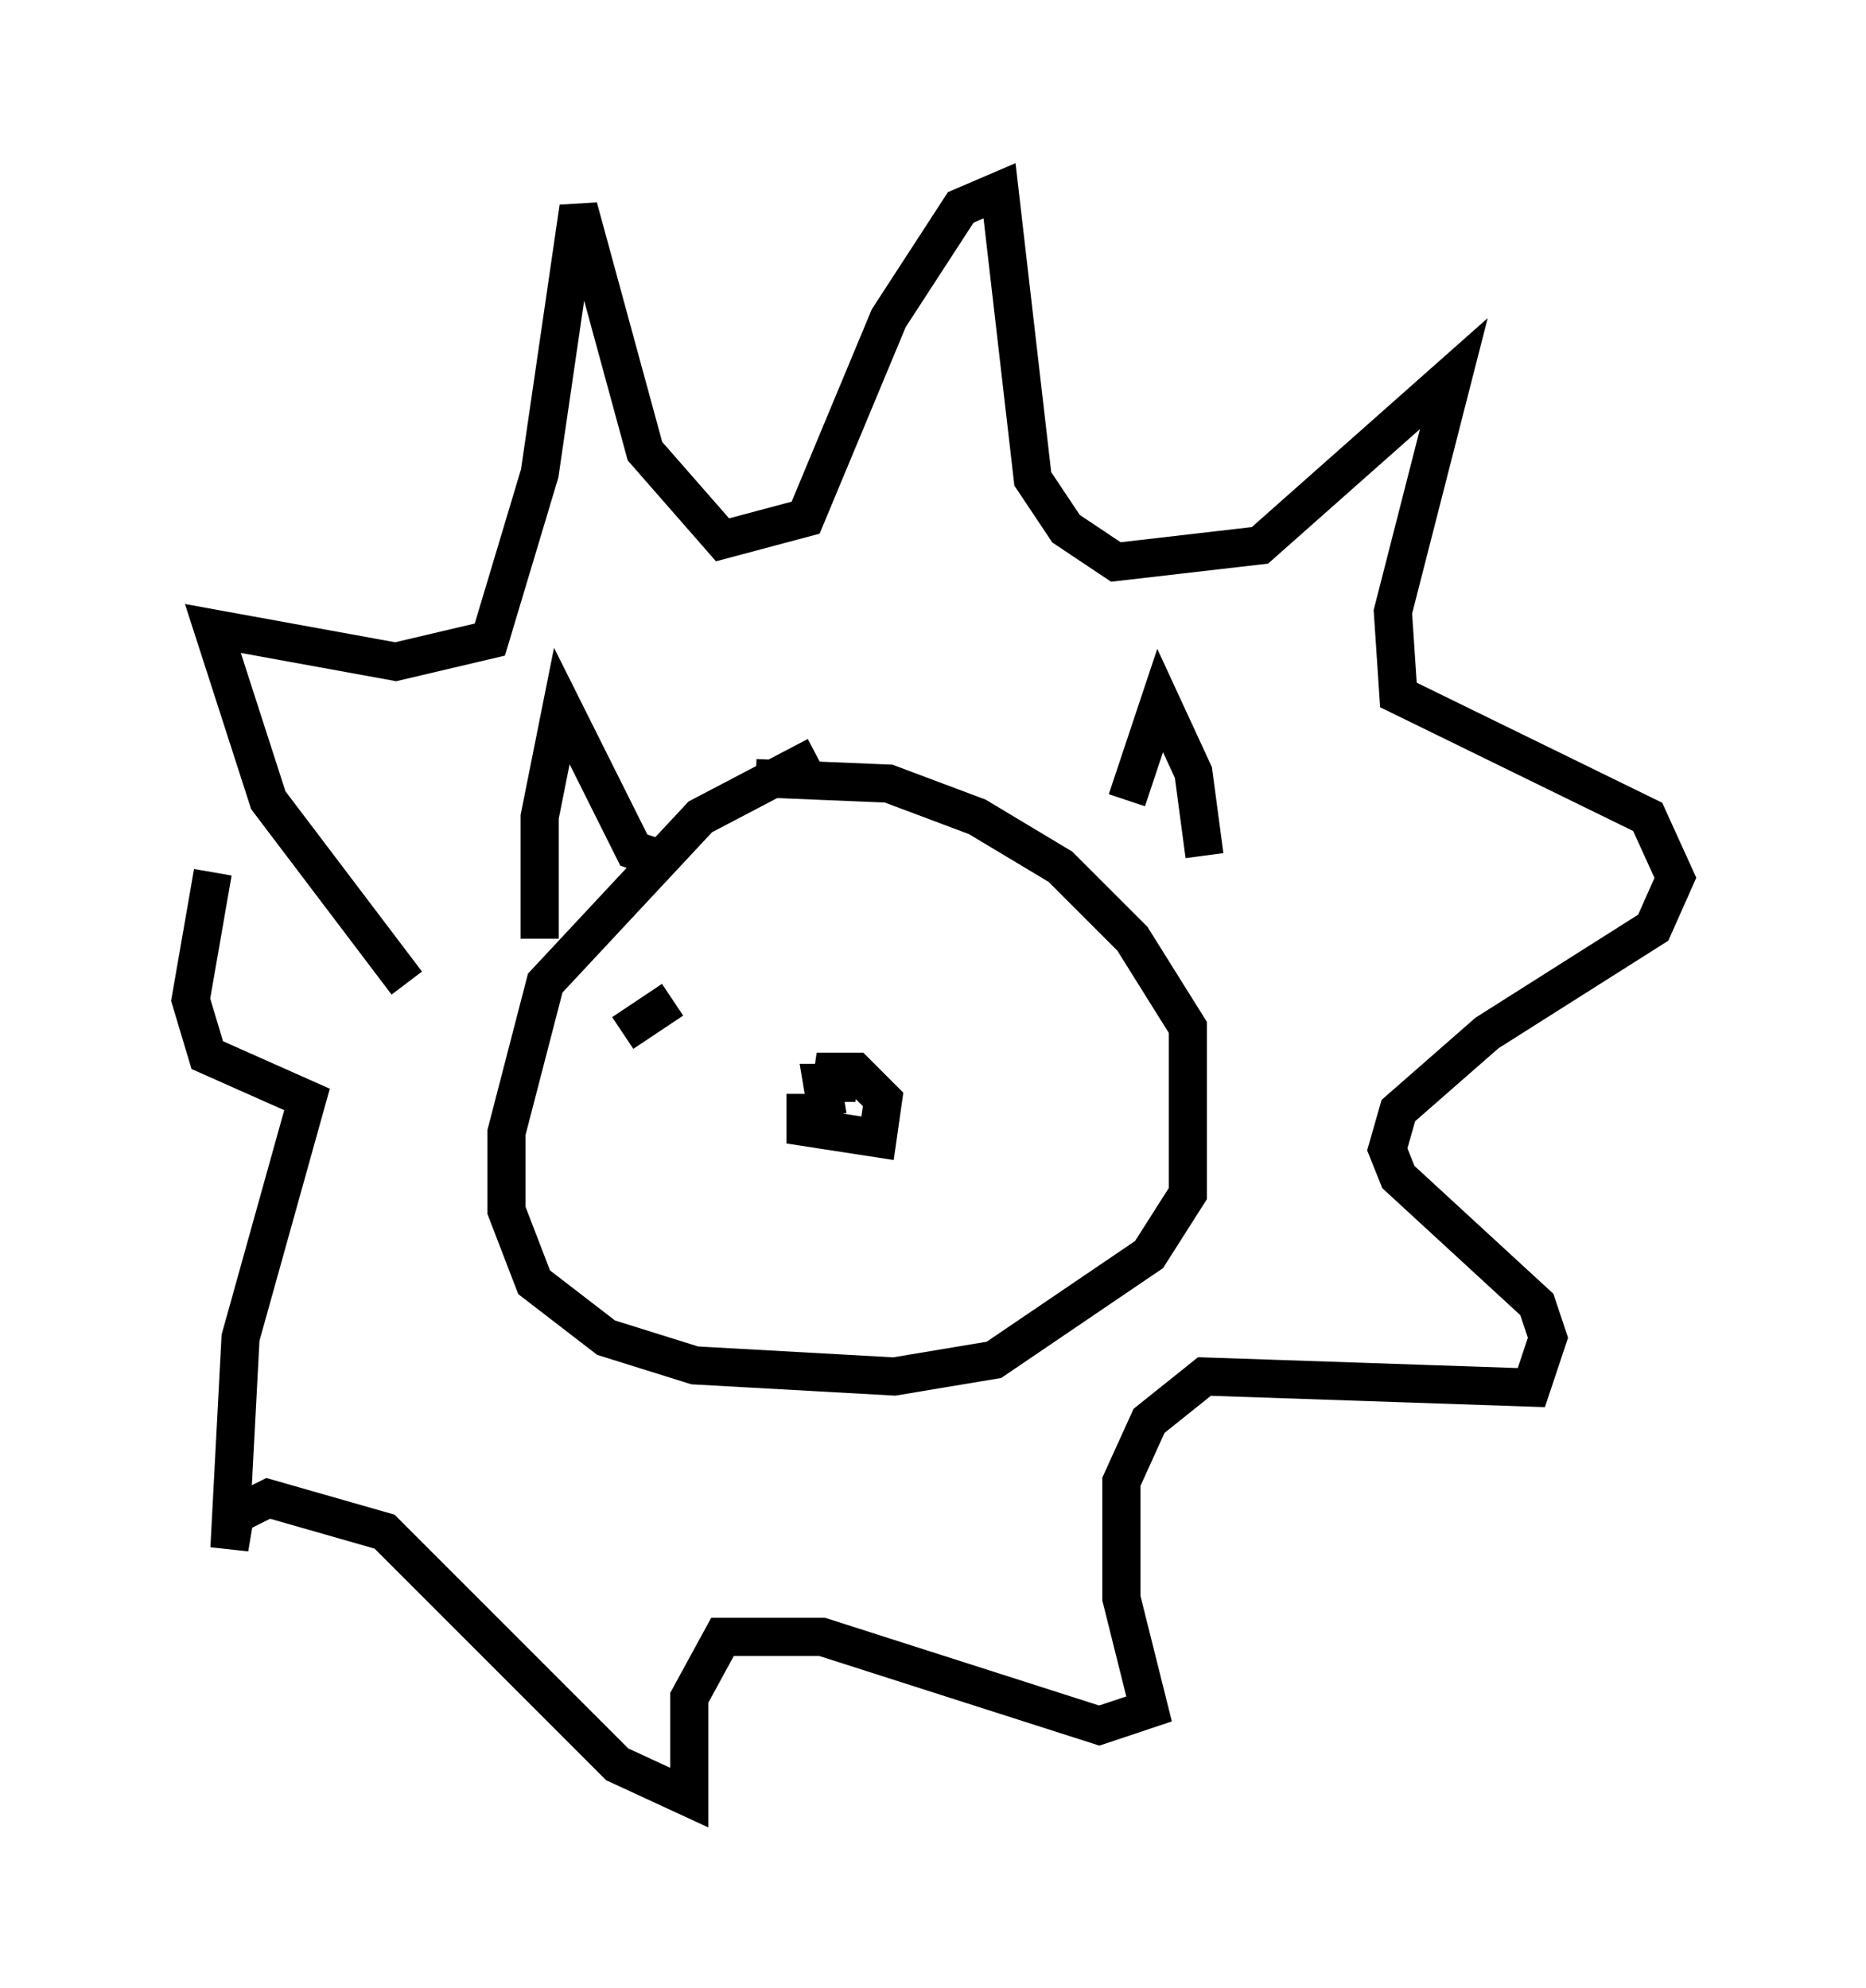 <?xml version="1.0" encoding="utf-8" ?>
<svg baseProfile="full" height="52.123" version="1.1" width="48.927" xmlns="http://www.w3.org/2000/svg" xmlns:ev="http://www.w3.org/2001/xml-events" xmlns:xlink="http://www.w3.org/1999/xlink"><defs /><rect fill="white" height="52.123" width="48.927" x="0" y="0" /><path d="M24.318, 19.961 m-2.905, -0.145 l-3.05, 1.598 -4.067, 4.358 l-1.017, 3.922 0.0, 2.034 l0.726, 1.888 1.888, 1.453 l2.324, 0.726 5.229, 0.291 l2.615, -0.436 4.067, -2.76 l1.017, -1.598 0.0, -4.358 l-1.453, -2.324 -1.888, -1.888 l-2.179, -1.307 -2.324, -0.872 l-3.486, -0.145 m-5.665, 4.212 l0.0, -3.196 0.581, -2.905 l1.888, 3.777 0.872, 0.291 m12.056, -1.598 l0.872, -2.615 0.872, 1.888 l0.291, 2.179 m-20.916, 3.341 l-3.631, -4.793 -1.453, -4.503 l4.793, 0.872 2.469, -0.581 l1.307, -4.358 1.017, -6.972 l1.743, 6.391 2.034, 2.324 l2.179, -0.581 2.179, -5.229 l1.888, -2.905 1.017, -0.436 l0.872, 7.553 0.872, 1.307 l1.307, 0.872 3.777, -0.436 l5.084, -4.503 -1.598, 6.246 l0.145, 2.179 6.536, 3.196 l0.726, 1.598 -0.581, 1.307 l-4.358, 2.76 -2.324, 2.034 l-0.291, 1.017 0.291, 0.726 l3.631, 3.341 0.291, 0.872 l-0.436, 1.307 -8.57, -0.291 l-1.453, 1.162 -0.726, 1.598 l0.0, 3.05 0.726, 2.905 l-1.307, 0.436 -7.263, -2.324 l-2.615, 0.0 -0.872, 1.598 l0.0, 2.615 -1.888, -0.872 l-6.101, -6.101 -3.05, -0.872 l-0.872, 0.436 -0.145, 0.872 l0.291, -5.52 1.743, -6.246 l-2.615, -1.162 -0.436, -1.453 l0.581, -3.341 m15.542, 5.81 l0.0, 0.872 1.888, 0.291 l0.145, -1.017 -0.726, -0.726 l-1.017, 0.0 1.017, 0.291 l-0.872, 0.0 0.145, 0.872 m-5.374, -2.179 l1.307, -0.872 " fill="none" stroke="black" stroke-width="1" /></svg>